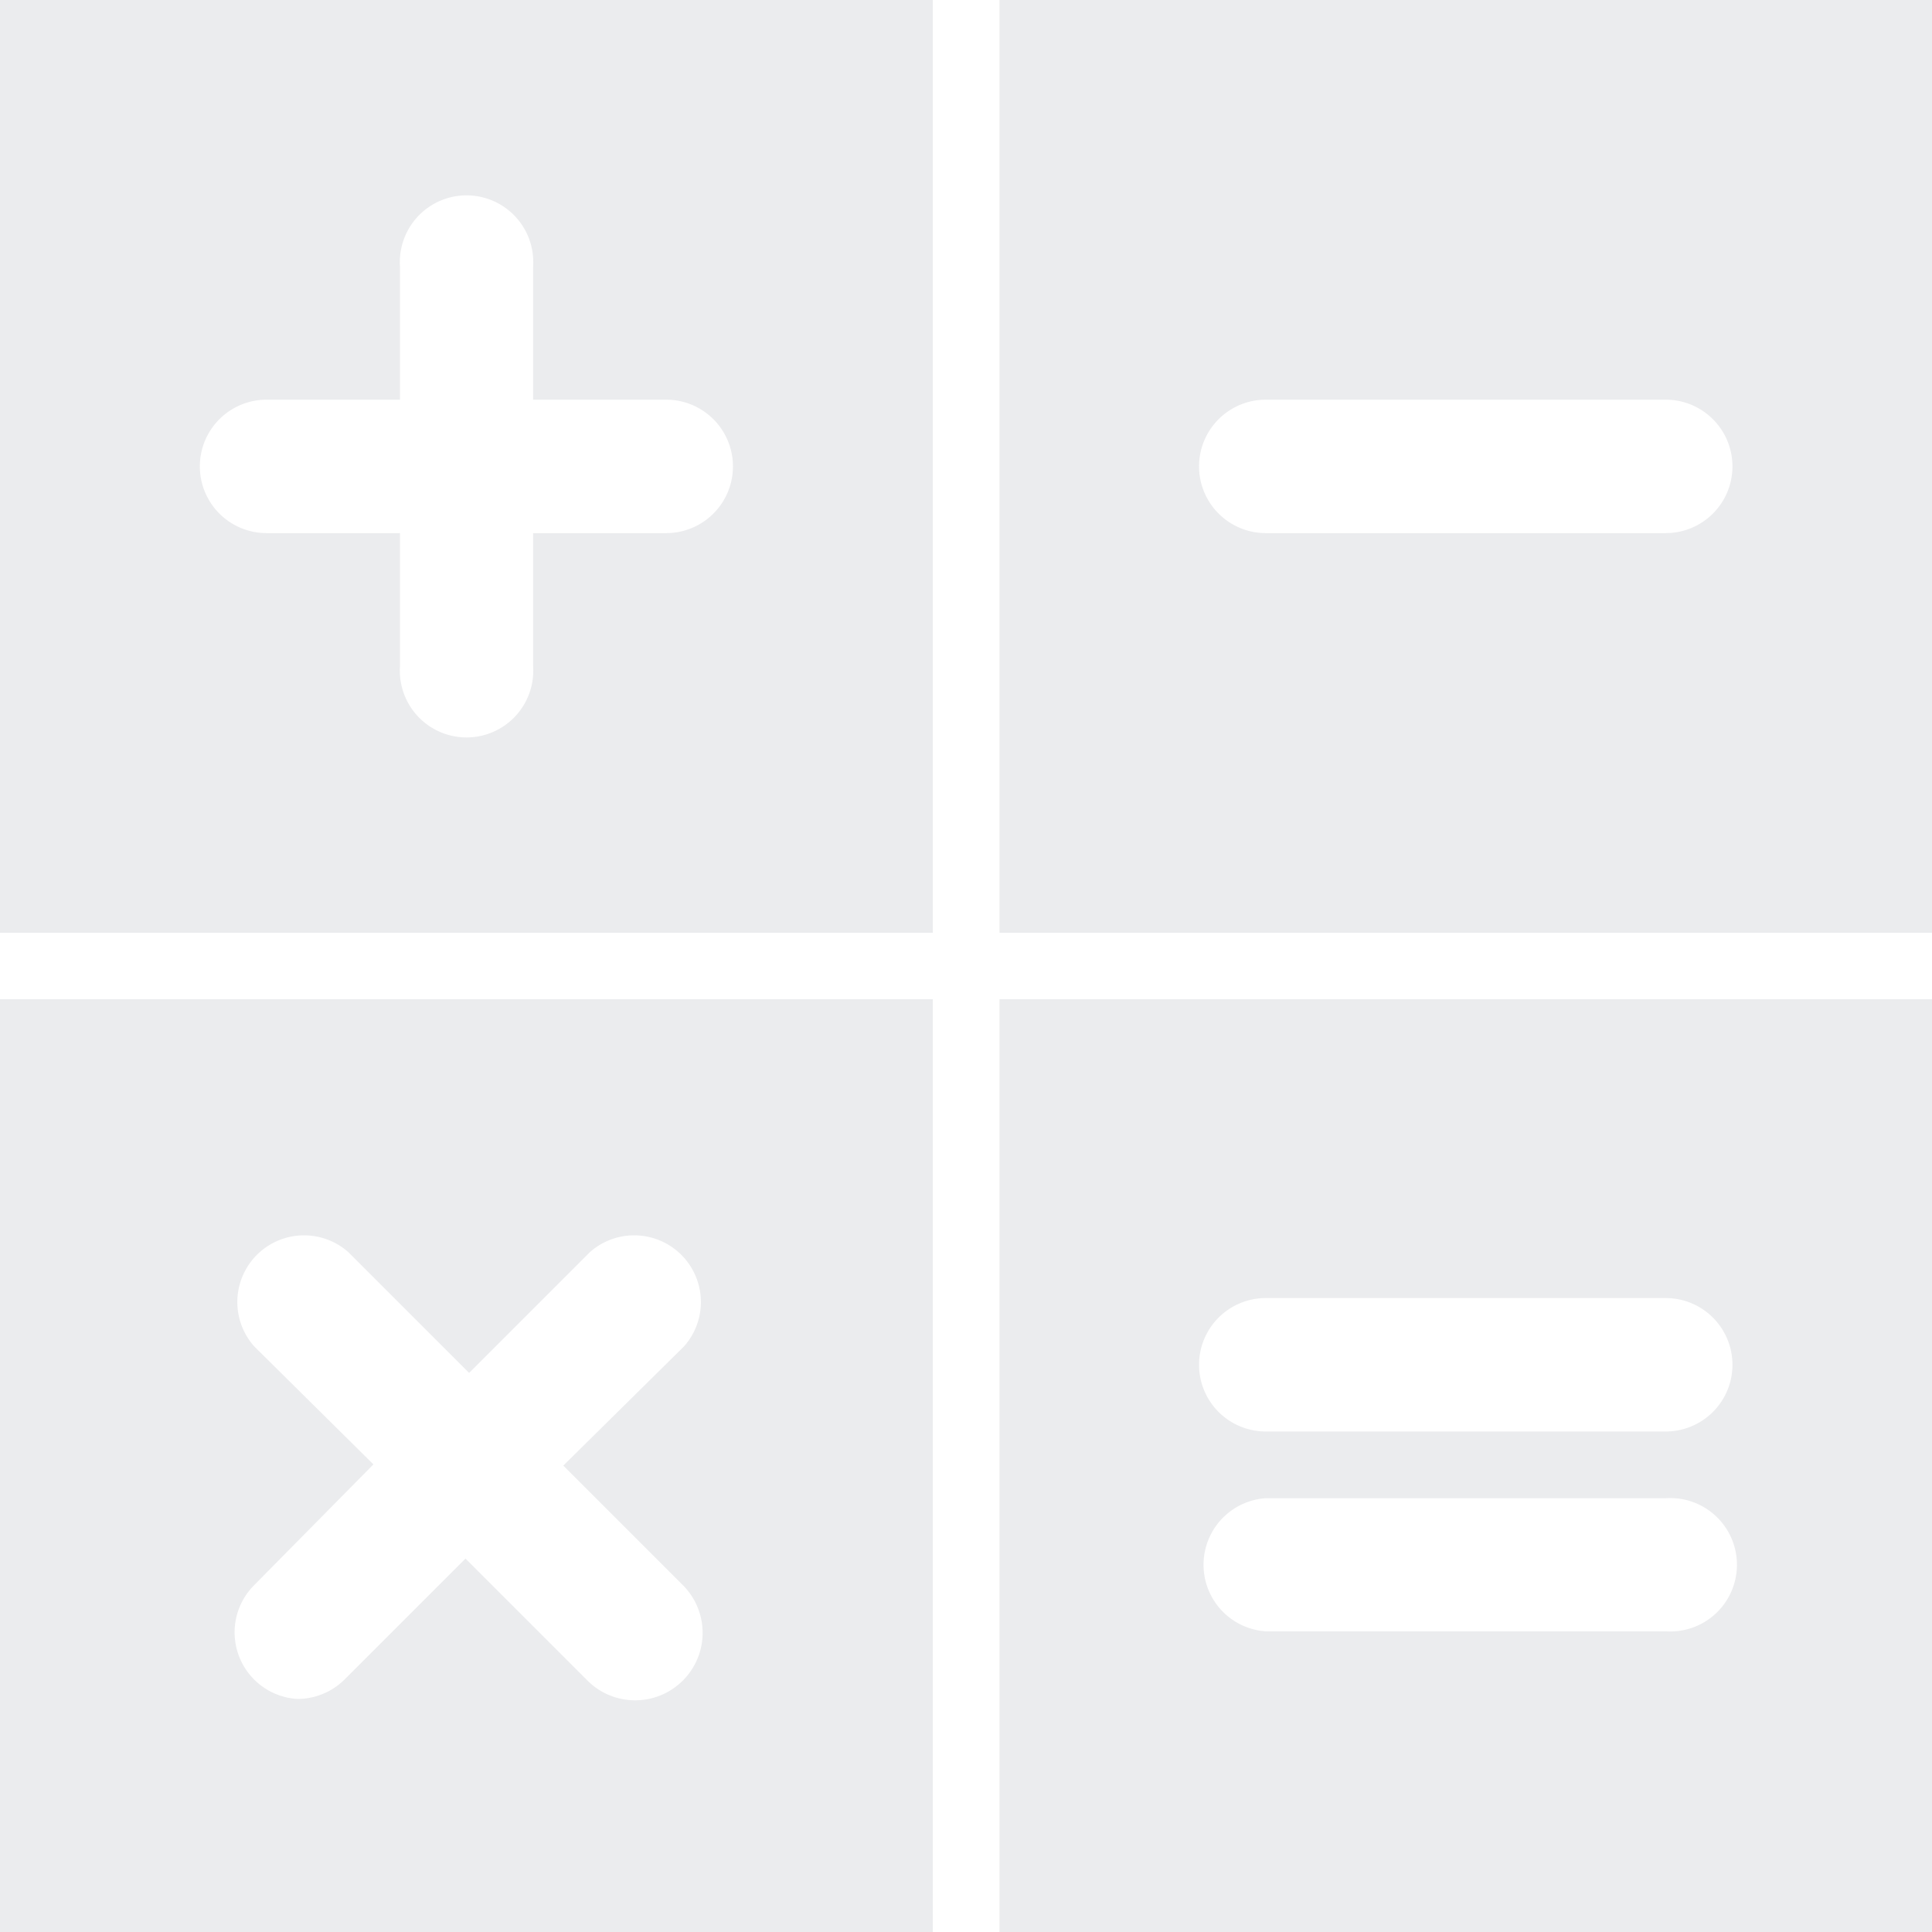 <svg id="Layer_4" data-name="Layer 4" xmlns="http://www.w3.org/2000/svg" viewBox="0 0 64 64"><title>img4</title><g style="opacity:0.6"><path d="M7.58,38.9h30.9V8H7.58Zm8.83-17.66h4.42V16.83a2.21,2.21,0,1,1,4.41,0v4.41h4.41a2.21,2.21,0,0,1,0,4.42H25.24v4.41a2.21,2.21,0,1,1-4.41,0V25.66H16.41a2.21,2.21,0,0,1,0-4.42Zm0,0" transform="translate(-7.58 -8)" style="fill:#dedfe2"/><path d="M40.69,8V38.9H71.58V8ZM62.76,25.66H49.51a2.21,2.21,0,0,1,0-4.42H62.76a2.21,2.21,0,0,1,0,4.42Zm0,0" transform="translate(-7.58 -8)" style="fill:#dedfe2"/><path d="M40.69,72H71.58V41.1H40.69Zm8.82-21H62.76a2.21,2.21,0,0,1,0,4.42H49.51a2.21,2.21,0,0,1,0-4.42Zm0,6.63H62.76a2.21,2.21,0,1,1,0,4.41H49.51a2.21,2.21,0,0,1,0-4.41Zm0,0" transform="translate(-7.58 -8)" style="fill:#dedfe2"/><path d="M7.58,72h30.9V41.1H7.58ZM16,52.6a2.21,2.21,0,0,1,3.12-3.12l4,4,4-4a2.21,2.21,0,0,1,3.12,3.12l-4,3.95,4,4A2.21,2.21,0,1,1,27,63.63l-4-4-4,4a2.22,2.22,0,0,1-1.57.65A2.21,2.21,0,0,1,16,60.51l3.95-4Zm0,0" transform="translate(-7.58 -8)" style="fill:#dedfe2"/></g></svg>